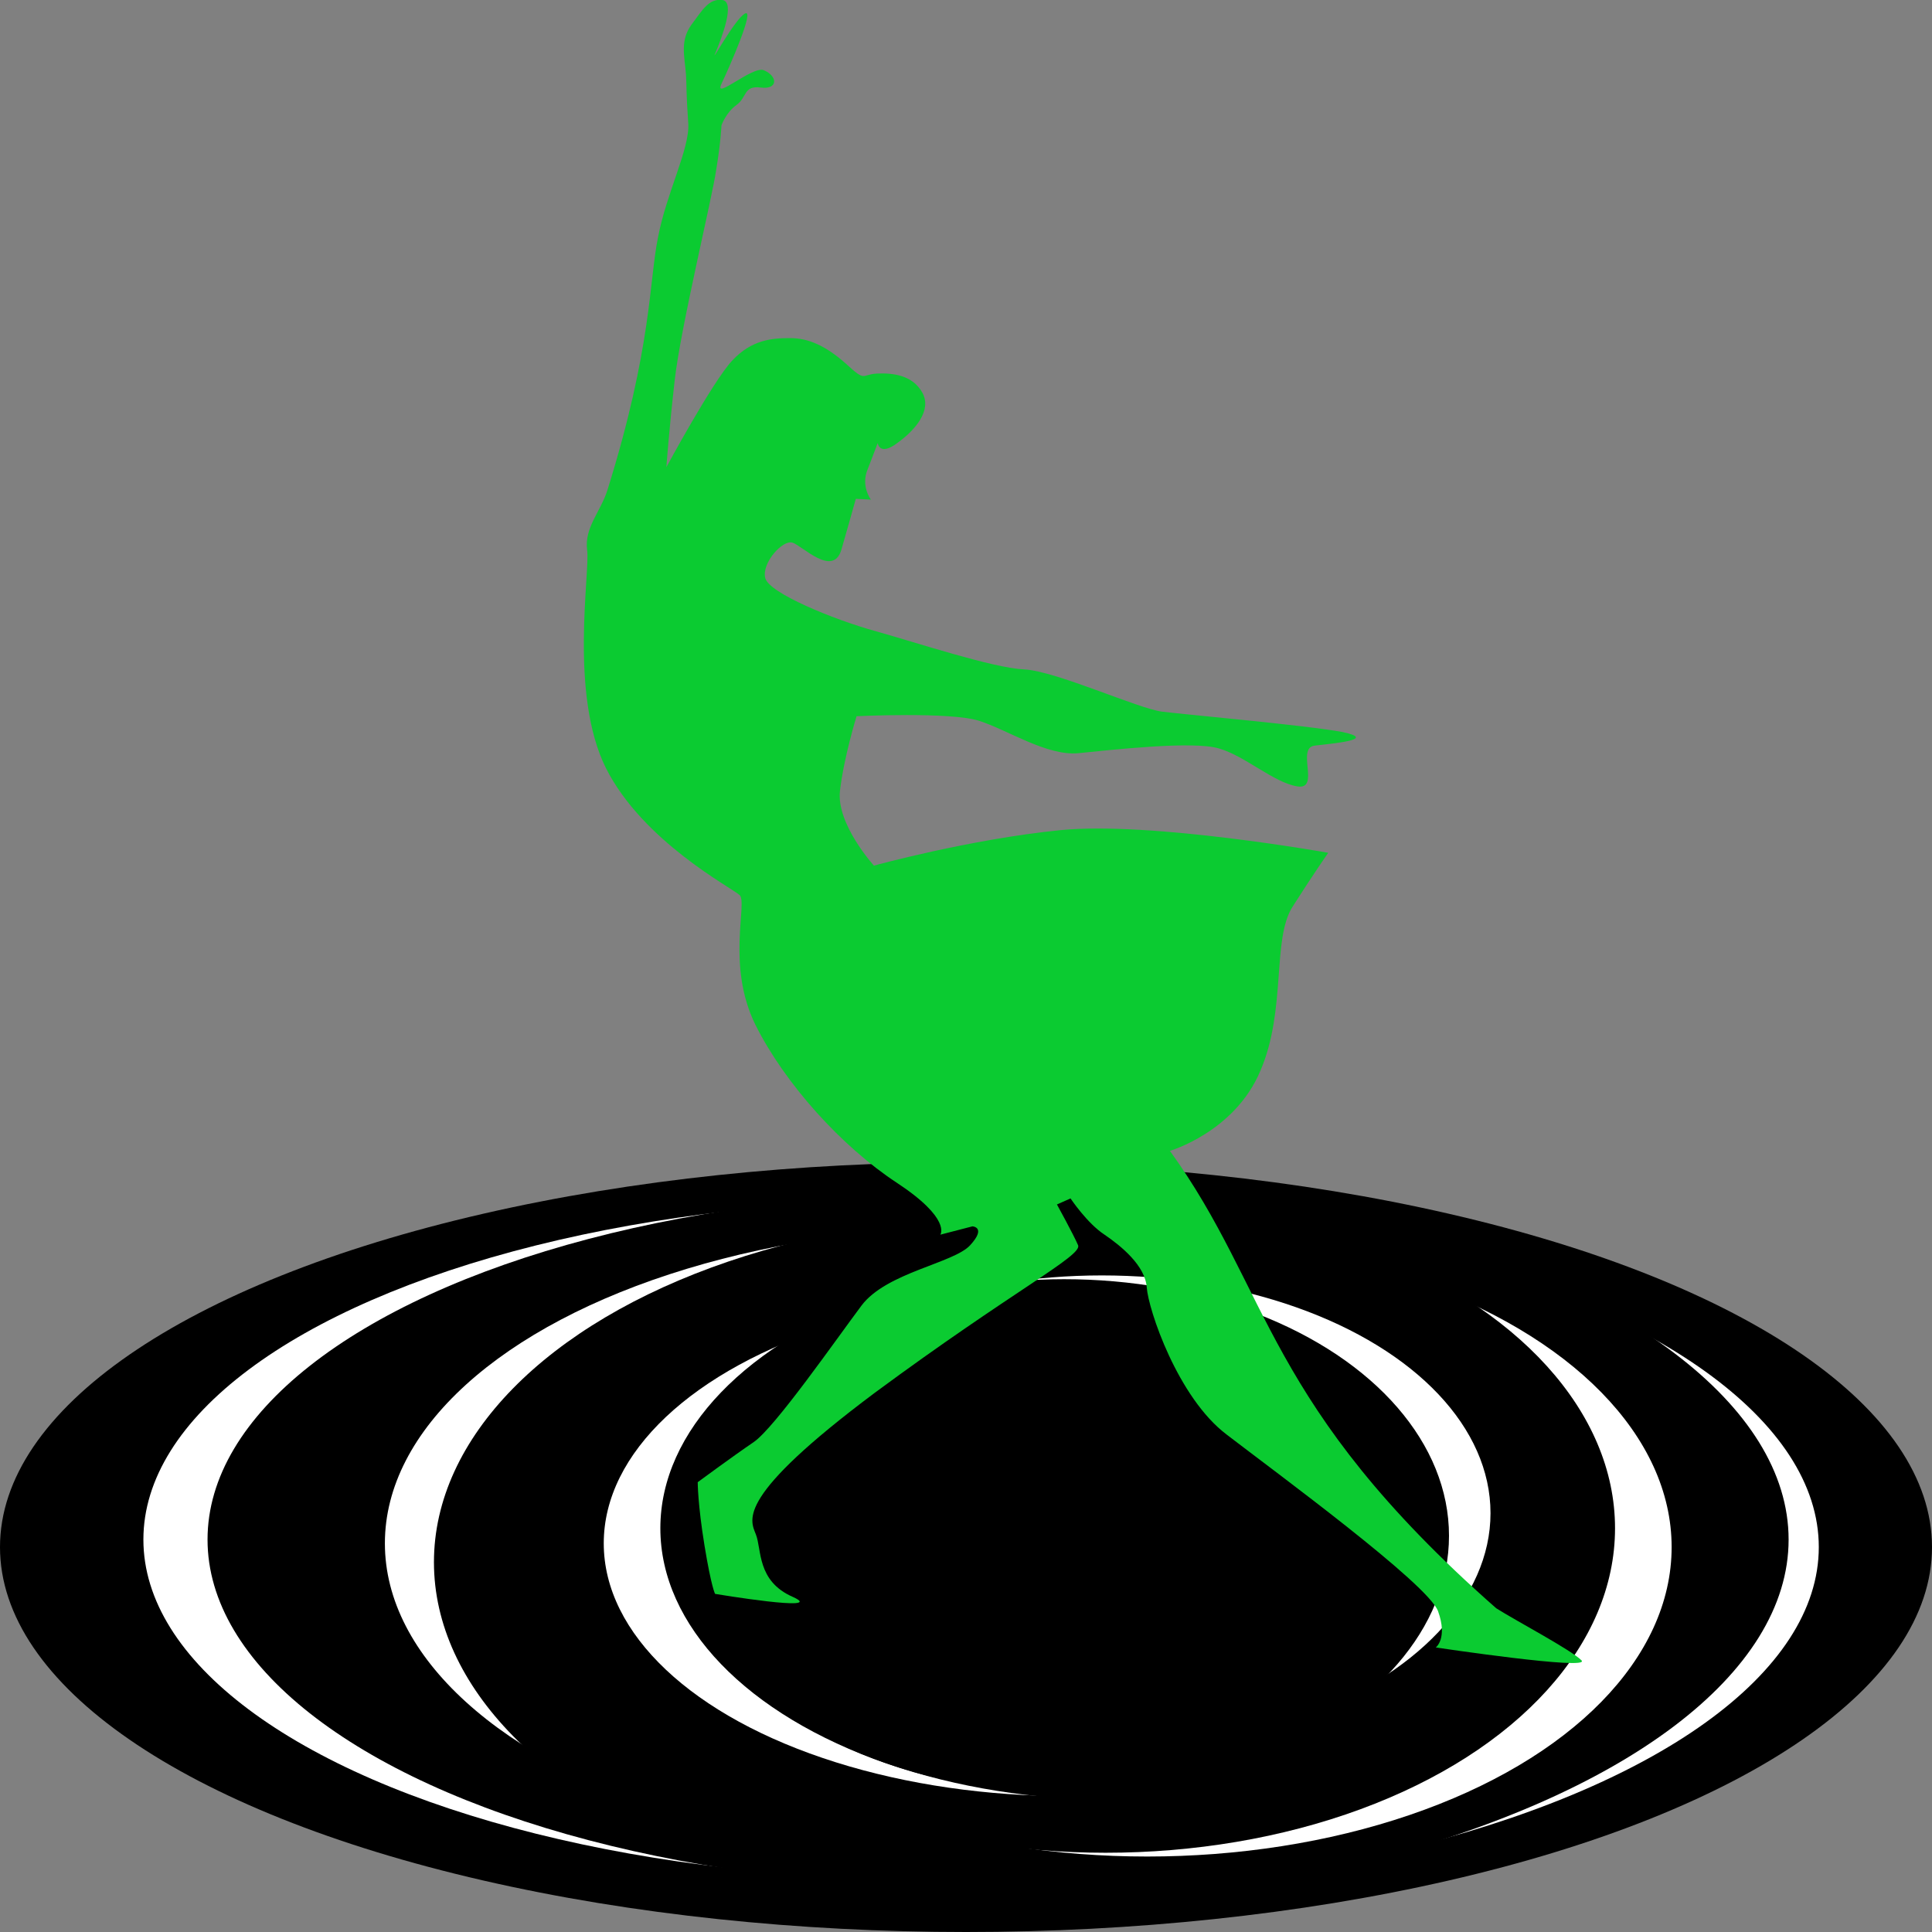 <?xml version="1.0" ?>
<svg width="256" height="256" xmlns="http://www.w3.org/2000/svg">
	<rect width="100%" height="100%" fill="#808080" stroke="none"/>
	<ellipse fill="black" cx="128" cy="205" rx="128" ry="51" />
	<ellipse fill="white" cx="129" cy="205" rx="112" ry="46.5" />
	<ellipse fill="black" cx="123.5" cy="204" rx="113.5" ry="49.5" />
	<ellipse fill="white" cx="123" cy="204" rx="104" ry="45" />
	<ellipse fill="black" cx="128.5" cy="204" rx="101" ry="46" />
	<ellipse fill="white" cx="131" cy="204.5" rx="80" ry="42" />
	<ellipse fill="black" cx="135.5" cy="207" rx="78" ry="46" />
	<ellipse fill="white" cx="152" cy="205" rx="69.5" ry="41" />
	<ellipse fill="black" cx="146.5" cy="202.5" rx="67.5" ry="43" />
	<ellipse fill="white" cx="141.5" cy="204.5" rx="61.5" ry="33.5" />
	<ellipse fill="black" cx="147.5" cy="202.5" rx="60" ry="36" />
	<ellipse fill="white" cx="146" cy="200.5" rx="51.5" ry="31.5" />
	<ellipse fill="black" cx="141" cy="203.5" rx="51" ry="34" />
	<path fill="#0BCB31" d="M 155,152.5 c0,0 8.6,-2.5 12,-10.6 3.5,-8.1 1.5,-17.5 4.3,-21.8 2.8,-4.4 4.7,-7.1 4.7,-7.1 0,0 -23.5,-4.2 -35.5,-3 -12,1.2 -24.7,4.7 -24.7,4.7 0,0 -5,-5.5 -4.5,-9.9 0.5,-4.4 2.2,-9.9 2.2,-9.9 0,0 12.4,-0.6 16.2,0.6 3.8,1.2 9,4.7 13.2,4.3 4.1,-0.4 15.3,-1.7 18.7,-0.6 3.4,1 7.2,4.5 10.3,5 3.1,0.5 -0.2,-5.1 2.3,-5.4 2.5,-0.3 8.4,-0.8 3.7,-1.8 -4.8,-0.9 -20.7,-2.3 -23.9,-2.7 -3.2,-0.4 -14.1,-5.4 -18.3,-5.6 -4.2,-0.2 -14.4,-3.6 -19.8,-5.1 -5.4,-1.5 -14,-5 -14.5,-7 -0.5,-2 2.3,-5.1 3.6,-4.7 1.3,0.4 5.4,4.7 6.5,0.9 0.5,-1.7 1.9,-6.7 1.9,-6.7 l2,0.1 c0,0 -1.4,-1.8 -0.4,-4.1 0.9,-2.3 1.3,-3.4 1.3,-3.4 0,0 0.2,1.8 2.6,0 2.5,-1.8 4.6,-4.4 3.3,-6.7 -1.3,-2.3 -3.9,-2.6 -6,-2.5 -2.1,0.1 -1.4,1.2 -4.1,-1.3 -2.7,-2.4 -5,-3.4 -7.4,-3.4 -2.4,0 -5.1,0.2 -7.7,3 -2.6,2.8 -8.7,14.1 -8.7,14.1 0,0 0.3,-4.4 1.1,-11.5 0.8,-7.1 5,-24.3 5.5,-27.9 0.6,-3.6 0.7,-5.9 0.7,-5.9 0,0 0.6,-1.7 2,-2.7 1.4,-1 0.9,-2.6 3.2,-2.3 2.3,0.3 2.3,-1.5 0.4,-2.3 -1.5,-0.6 -6.7,4.1 -5.6,1.8 1.1,-2.3 4.5,-10.1 3.1,-9.3 -1.4,0.8 -4.7,7 -3.9,5.2 0.8,-1.9 2.7,-6.8 0.9,-7 -1.8,-0.2 -2.6,1.3 -4.1,3.3 -1.5,2.1 -0.9,4.1 -0.7,6.6 0.1,1.8 -0,2.1 0.3,6.5 0.2,3.3 -2.9,9.2 -4,15 -1.2,5.8 -0.8,14.6 -6.7,33.5 -0.9,2.9 -3.1,5 -2.7,8 0.4,3 -2.4,19.1 2.5,28.9 4.9,9.7 16.6,15.8 17.7,16.8 1.1,1 -1.8,9.3 2.1,17.2 3.9,7.8 11.4,16.1 18.7,20.9 7.3,4.8 5.8,6.9 5.8,6.9 l4.251,-1.102 c0,0 1.9,0.1 -0.3,2.5 -2.2,2.4 -11.1,3.6 -14.4,8 -3.3,4.4 -11.5,16.2 -14.3,18.1 -2.8,1.9 -7.4,5.3 -7.4,5.3 0,0 0,2.9 0.9,8.4 0.9,5.5 1.4,6.4 1.4,6.4 0,0 15,2.5 10.3,0.4 -4.8,-2.1 -4.1,-6.3 -4.9,-8.3 -0.8,-2 -2.6,-5 15.7,-18.7 18.4,-13.6 27.6,-18.2 27,-19.6 -0.6,-1.4 -2.8,-5.4 -2.8,-5.4 l1.8,-0.8 c0,0 2.2,3.3 4.5,4.8 2.2,1.5 5.4,4.1 5.6,7 0.2,2.9 4.1,14.6 10.6,19.5 6.5,5 26.7,19.8 28,23.4 1.3,3.6 -0.3,4.8 -0.3,4.8 0,0 20.7,3.1 19.3,1.7 -1.4,-1.4 -8.8,-5.3 -11.3,-6.9 -30.8,-27.1 -29.7,-41.9 -43.3,-60.7 z" />
</svg>